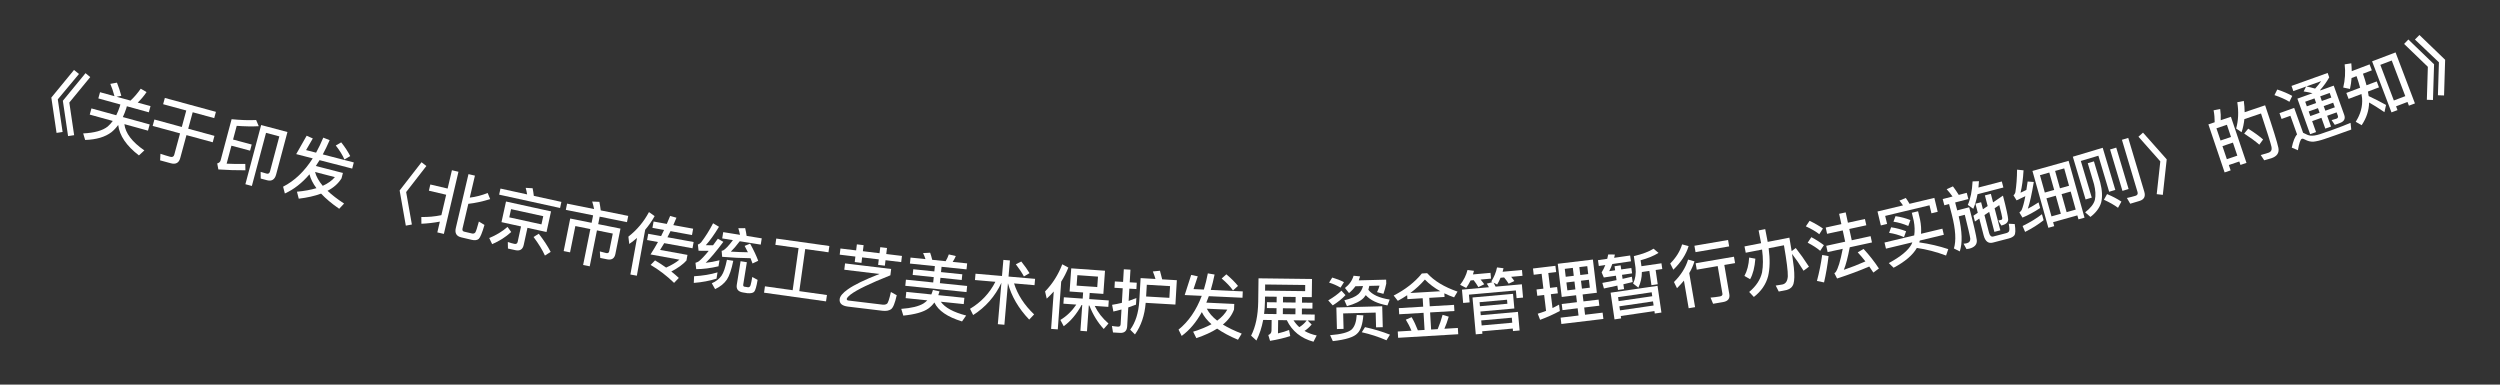 <svg width="143" height="22" viewBox="0 0 143 22" fill="none" xmlns="http://www.w3.org/2000/svg">
<rect x="0" y="0" width="143" height="22" fill="#333333" stroke="none"/>
<path d="M4.233 4.002L4.518 4.231L3.306 5.683L3.581 7.549L3.235 7.602L2.936 5.581L4.233 4.002ZM4.892 4.185L5.162 4.409L3.965 5.866L4.241 7.732L3.894 7.785L3.595 5.764L4.892 4.185Z" fill="white"/>
<path d="M6.69 4.727C6.783 4.961 6.868 5.212 6.939 5.481L6.667 5.534L7.465 5.754C7.664 5.572 7.86 5.344 8.051 5.073L8.383 5.268C8.228 5.5 8.057 5.697 7.878 5.868L8.61 6.069L8.513 6.424L7.256 6.078L7.223 6.198C7.164 6.381 7.098 6.545 7.027 6.696L8.562 7.118L8.465 7.473L7.115 7.101C7.175 7.62 7.556 8.119 8.257 8.603L7.946 8.89C7.227 8.336 6.835 7.755 6.761 7.149C6.642 7.311 6.513 7.45 6.374 7.561C6.016 7.836 5.515 7.984 4.87 8.006L4.758 7.631C5.405 7.601 5.873 7.469 6.165 7.234C6.27 7.142 6.365 7.036 6.451 6.919L5.133 6.555L5.23 6.201L6.649 6.592C6.725 6.438 6.795 6.275 6.852 6.096L6.885 5.976L5.624 5.629L5.722 5.274L6.547 5.501C6.482 5.243 6.401 5.009 6.31 4.797L6.69 4.727Z" fill="white"/>
<path d="M9.429 5.602L12.351 6.397L12.253 6.756L11.022 6.421L10.766 7.362L12.267 7.771L12.168 8.138L10.666 7.729L10.308 9.045C10.235 9.315 10.054 9.416 9.772 9.339L9.158 9.172L9.178 8.796C9.372 8.861 9.559 8.92 9.736 8.968C9.86 9.002 9.937 8.961 9.967 8.853L10.299 7.629L8.732 7.203L8.832 6.836L10.399 7.263L10.655 6.321L9.331 5.961L9.429 5.602Z" fill="white"/>
<path d="M13.237 8.334L12.963 9.362C13.298 9.377 13.656 9.386 14.031 9.378L14.038 9.74C13.527 9.744 13.011 9.727 12.49 9.692L12.425 9.347C12.531 9.322 12.597 9.26 12.622 9.164L13.248 6.818C13.751 6.869 14.219 6.886 14.651 6.865L14.801 7.219C14.427 7.24 14.007 7.231 13.54 7.198L13.331 7.982L14.397 8.267L14.304 8.618L13.237 8.334ZM15.277 10.31L14.913 10.213L14.908 9.831L15.25 9.93C15.35 9.957 15.416 9.912 15.445 9.804L15.978 7.802L15.217 7.599L14.407 10.637L14.036 10.538L14.938 7.152L16.442 7.553L15.795 9.98C15.718 10.27 15.543 10.381 15.277 10.31Z" fill="white"/>
<path d="M16.943 8.815L17.541 7.763L17.893 7.92L17.507 8.585L18.08 8.733C18.227 8.465 18.364 8.178 18.492 7.873L18.856 8.017C18.73 8.31 18.598 8.582 18.463 8.832L20.237 9.291L20.146 9.643L18.279 9.161C18.207 9.278 18.134 9.387 18.065 9.494L19.614 9.894L19.534 10.204C19.351 10.495 19.087 10.733 18.735 10.914C18.987 11.153 19.304 11.396 19.682 11.643L19.402 11.942C18.978 11.651 18.632 11.359 18.366 11.075C18.006 11.209 17.58 11.306 17.089 11.365L16.986 10.966C17.409 10.927 17.782 10.858 18.1 10.763C17.901 10.496 17.767 10.23 17.702 9.97C17.275 10.471 16.805 10.837 16.294 11.068L16.193 10.678C16.849 10.344 17.414 9.805 17.888 9.059L16.943 8.815ZM18.021 9.838C18.09 10.099 18.236 10.364 18.461 10.629C18.756 10.495 18.99 10.328 19.156 10.131L18.021 9.838ZM19.517 8.142C19.733 8.413 19.904 8.676 20.033 8.928L19.702 9.123C19.599 8.882 19.436 8.617 19.207 8.322L19.517 8.142Z" fill="white"/>
<path d="M24.112 9.28L24.388 9.496L23.232 10.986L23.559 12.843L23.213 12.906L22.859 10.894L24.112 9.28Z" fill="white"/>
<path d="M25.85 9.737L26.224 9.825L25.389 13.38L25.015 13.293L25.16 12.677C24.82 12.741 24.47 12.782 24.104 12.799L24.1 12.412C24.485 12.42 24.866 12.387 25.247 12.307L25.521 11.139L24.532 10.907L24.615 10.553L25.604 10.785L25.85 9.737ZM26.982 13.718L26.383 13.577C26.106 13.512 26.005 13.332 26.072 13.044L26.797 9.96L27.166 10.046L26.871 11.304C27.218 11.262 27.559 11.174 27.895 11.039L28.038 11.389C27.587 11.53 27.172 11.617 26.788 11.659L26.456 13.072C26.433 13.169 26.464 13.23 26.55 13.25L27.001 13.356C27.072 13.373 27.133 13.354 27.182 13.304C27.224 13.248 27.295 13.035 27.392 12.672L27.712 12.866C27.582 13.316 27.47 13.582 27.385 13.664C27.293 13.741 27.161 13.76 26.982 13.718Z" fill="white"/>
<path d="M28.944 11.527L31.519 12.091L31.261 13.271L30.17 13.032L29.956 14.013C29.9 14.267 29.739 14.367 29.477 14.309L29.055 14.217L29.047 13.843C29.176 13.887 29.3 13.922 29.421 13.949C29.523 13.971 29.588 13.932 29.609 13.839L29.803 12.952L28.685 12.707L28.944 11.527ZM30.971 12.835L31.074 12.366L29.233 11.963L29.131 12.432L30.971 12.835ZM30.465 10.767C30.494 10.896 30.515 11.044 30.534 11.203L32.112 11.549L32.036 11.897L28.551 11.134L28.627 10.786L30.151 11.12C30.131 10.984 30.101 10.859 30.069 10.745L30.465 10.767ZM30.817 13.37C31.098 13.731 31.326 14.075 31.499 14.408L31.17 14.618C31.027 14.3 30.81 13.946 30.519 13.555L30.817 13.37ZM29.031 12.979L29.242 13.271C28.925 13.558 28.563 13.79 28.152 13.966L27.983 13.614C28.378 13.455 28.727 13.244 29.031 12.979Z" fill="white"/>
<path d="M32.437 11.647L33.982 11.958C33.952 11.805 33.916 11.659 33.873 11.528L34.285 11.545C34.316 11.694 34.34 11.858 34.362 12.034L35.935 12.35L35.863 12.707L34.302 12.393L34.217 12.821L35.491 13.077L35.199 14.532C35.148 14.783 34.989 14.886 34.73 14.834L34.334 14.754L34.311 14.382L34.679 14.476C34.774 14.495 34.83 14.458 34.847 14.371L35.051 13.36L34.145 13.178L33.732 15.233L33.355 15.157L33.768 13.102L32.91 12.93L32.607 14.435L32.242 14.362L32.617 12.499L33.84 12.745L33.926 12.318L32.365 12.004L32.437 11.647Z" fill="white"/>
<path d="M36.438 13.609C36.298 13.73 36.151 13.846 35.993 13.955L35.943 13.536C36.426 13.16 36.82 12.695 37.121 12.131L37.445 12.361C37.293 12.638 37.112 12.898 36.905 13.141L36.428 15.77L36.058 15.703L36.438 13.609ZM37.385 12.671L38.141 12.808L38.333 12.351L38.693 12.453C38.633 12.601 38.572 12.74 38.514 12.876L39.648 13.082L39.582 13.444L38.354 13.221C38.291 13.344 38.234 13.459 38.177 13.571L39.676 13.843L39.611 14.201L37.994 13.908C37.912 14.047 37.836 14.176 37.757 14.296L39.323 14.58L39.265 14.903C39.062 15.126 38.776 15.334 38.399 15.53C38.548 15.647 38.693 15.771 38.828 15.897L38.557 16.181C38.136 15.771 37.685 15.429 37.215 15.153L37.469 14.894C37.69 15.023 37.9 15.163 38.102 15.306C38.412 15.167 38.666 15.018 38.863 14.854L37.21 14.554C37.356 14.329 37.497 14.09 37.636 13.843L37.014 13.73L37.079 13.372L37.815 13.505C37.872 13.39 37.93 13.274 37.984 13.154L37.319 13.033L37.385 12.671Z" fill="white"/>
<path d="M41.042 15.579L40.984 15.939C40.596 16.062 40.161 16.146 39.685 16.183L39.702 15.801C40.201 15.772 40.65 15.698 41.042 15.579ZM40.789 12.771L41.126 12.972C40.861 13.411 40.609 13.763 40.373 14.025C40.51 14.031 40.647 14.033 40.785 14.031C40.873 13.915 40.966 13.788 41.061 13.654L41.376 13.834C40.963 14.384 40.628 14.783 40.365 15.033C40.62 15.005 40.883 14.958 41.154 14.888L41.098 15.232C40.643 15.341 40.217 15.394 39.824 15.395L39.781 15.032C39.853 15.011 39.914 14.984 39.969 14.949C40.112 14.838 40.303 14.638 40.54 14.348C40.353 14.35 40.159 14.347 39.957 14.343L39.918 13.984C39.981 13.97 40.044 13.928 40.103 13.864C40.349 13.543 40.578 13.179 40.789 12.771ZM41.307 14.69L41.278 14.345C41.31 14.342 41.34 14.335 41.357 14.329C41.489 14.262 41.68 14.061 41.923 13.736L41.31 13.637L41.368 13.278L42.328 13.432C42.301 13.299 42.269 13.172 42.231 13.052L42.624 13.051C42.656 13.185 42.684 13.332 42.707 13.493L43.572 13.633L43.514 13.992L42.314 13.799C42.118 14.059 41.949 14.255 41.804 14.393C42.13 14.413 42.456 14.425 42.779 14.429C42.718 14.306 42.656 14.186 42.594 14.067L42.907 13.935C43.114 14.313 43.268 14.641 43.369 14.917L43.044 15.071C43.012 14.973 42.971 14.873 42.931 14.769C42.429 14.766 41.887 14.739 41.307 14.69ZM41.58 14.86L41.943 14.918C41.842 15.416 41.72 15.774 41.58 15.99C41.426 16.216 41.202 16.399 40.904 16.538L40.715 16.203C40.959 16.097 41.144 15.952 41.271 15.77C41.392 15.595 41.494 15.291 41.58 14.86ZM42.755 16.771L42.502 16.73C42.221 16.685 42.104 16.536 42.144 16.288L42.361 14.941L42.72 14.999L42.514 16.274C42.504 16.337 42.522 16.381 42.568 16.396L42.789 16.432C42.861 16.436 42.913 16.391 42.936 16.298C42.965 16.193 42.998 16.04 43.03 15.843L43.335 16.009C43.274 16.389 43.206 16.613 43.136 16.691C43.068 16.761 42.939 16.784 42.755 16.771Z" fill="white"/>
<path d="M45.678 14.191L44.351 14.005L44.402 13.645L47.44 14.071L47.389 14.431L46.058 14.245L45.72 16.653L47.301 16.875L47.249 17.239L43.704 16.742L43.755 16.377L45.34 16.6L45.678 14.191Z" fill="white"/>
<path d="M48.073 14.214L48.971 14.322L49.013 13.977L49.398 14.023L49.356 14.369L50.309 14.484L50.351 14.138L50.736 14.185L50.694 14.53L51.592 14.639L51.549 14.992L50.652 14.884L50.614 15.197L50.228 15.151L50.266 14.837L49.313 14.722L49.276 15.036L48.89 14.989L48.928 14.675L48.031 14.567L48.073 14.214ZM48.337 15.067L50.974 15.386L50.93 15.747C49.766 16.211 49.005 16.578 48.649 16.85C48.534 16.941 48.464 17.017 48.436 17.086C48.428 17.145 48.456 17.181 48.528 17.19L50.478 17.425C50.585 17.438 50.672 17.42 50.733 17.375C50.795 17.334 50.87 17.11 50.96 16.702L51.292 16.887C51.193 17.342 51.084 17.611 50.961 17.693C50.843 17.771 50.678 17.8 50.472 17.775L48.506 17.538C48.157 17.495 48.001 17.352 48.03 17.105C48.05 16.939 48.206 16.756 48.487 16.556C48.858 16.291 49.465 15.998 50.303 15.671L48.293 15.429L48.337 15.067Z" fill="white"/>
<path d="M52.082 14.733L52.937 14.821C52.898 14.697 52.853 14.584 52.8 14.477L53.204 14.455C53.248 14.576 53.286 14.712 53.323 14.861L54.091 14.94C54.164 14.819 54.226 14.688 54.272 14.552L54.672 14.646C54.624 14.765 54.564 14.876 54.493 14.981L55.321 15.066L55.286 15.408L53.857 15.261L53.826 15.564L55.044 15.689L55.01 16.015L53.793 15.89L53.761 16.197L55.321 16.357L55.285 16.707L51.783 16.348L51.819 15.997L53.379 16.157L53.411 15.851L52.205 15.727L52.239 15.401L53.444 15.525L53.475 15.222L52.047 15.076L52.082 14.733ZM53.363 16.586L53.741 16.665C53.722 16.739 53.698 16.813 53.671 16.883L55.163 17.036L55.126 17.394L53.813 17.259C54.052 17.598 54.535 17.86 55.264 18.048L55.028 18.386C54.194 18.131 53.668 17.771 53.447 17.302C53.348 17.437 53.236 17.55 53.106 17.645C52.82 17.849 52.343 17.985 51.669 18.053L51.552 17.667C52.127 17.625 52.551 17.524 52.822 17.359C52.908 17.303 52.978 17.246 53.041 17.18L51.803 17.053L51.84 16.695L53.273 16.842C53.31 16.757 53.339 16.672 53.363 16.586Z" fill="white"/>
<path d="M55.799 15.656L57.314 15.786L57.393 14.866L57.768 14.898L57.688 15.819L59.207 15.95L59.175 16.312L58.004 16.211C58.205 16.855 58.588 17.446 59.152 17.984L58.869 18.281C58.262 17.643 57.856 16.949 57.655 16.201L57.451 18.576L57.076 18.544L57.28 16.177C56.92 16.949 56.382 17.565 55.664 18.021L55.486 17.664C56.12 17.285 56.607 16.769 56.936 16.119L55.768 16.018L55.799 15.656ZM58.417 14.958C58.623 15.217 58.781 15.439 58.889 15.625L58.568 15.814C58.458 15.604 58.301 15.374 58.106 15.116L58.417 14.958Z" fill="white"/>
<path d="M60.762 15.117L61.11 15.306C60.997 15.59 60.862 15.857 60.7 16.111L60.506 18.84L60.123 18.813L60.275 16.674C60.148 16.817 60.014 16.952 59.873 17.082L59.778 16.671C60.202 16.236 60.531 15.718 60.762 15.117ZM61.275 15.349L63.206 15.486L63.112 16.811L62.33 16.756L62.305 17.107L63.422 17.186L63.396 17.553L62.618 17.498C62.8 17.872 63.061 18.207 63.405 18.504L63.134 18.817C62.791 18.448 62.518 18.004 62.311 17.476L62.279 17.474L62.175 18.95L61.799 18.923L61.904 17.447L61.868 17.445C61.578 17.973 61.237 18.378 60.844 18.659L60.653 18.301C61.013 18.086 61.314 17.794 61.565 17.423L60.827 17.371L60.853 17.004L61.93 17.08L61.955 16.729L61.181 16.674L61.275 15.349ZM62.763 16.421L62.805 15.823L61.624 15.739L61.582 16.337L62.763 16.421Z" fill="white"/>
<path d="M64.063 19.04L63.664 19.017L63.602 18.645C63.721 18.664 63.84 18.679 63.952 18.685C64.044 18.69 64.094 18.645 64.1 18.549L64.149 17.703C63.994 17.746 63.84 17.785 63.685 17.82L63.612 17.435C63.798 17.406 63.984 17.369 64.171 17.323L64.219 16.489L63.748 16.462L63.769 16.098L64.24 16.125L64.282 15.403L64.662 15.425L64.62 16.148L65.023 16.171L65.002 16.534L64.599 16.511L64.558 17.214C64.705 17.162 64.853 17.107 65 17.047L64.978 17.426C64.831 17.482 64.683 17.538 64.537 17.585L64.474 18.667C64.458 18.931 64.319 19.055 64.063 19.04ZM66.927 16.366L65.597 16.288L65.558 16.959L66.888 17.036L66.927 16.366ZM65.533 17.322C65.476 18.032 65.273 18.637 64.92 19.13L64.647 18.858C64.951 18.443 65.123 17.9 65.167 17.221L65.243 15.907L66.093 15.957C66.046 15.802 65.999 15.659 65.942 15.527L66.349 15.487C66.393 15.633 66.435 15.796 66.477 15.979L67.315 16.027L67.234 17.421L65.533 17.322Z" fill="white"/>
<path d="M67.765 16.877L68.135 15.725L68.512 15.806L68.27 16.536L68.861 16.563C68.951 16.271 69.025 15.962 69.088 15.637L69.474 15.703C69.411 16.017 69.337 16.309 69.257 16.582L71.087 16.668L71.07 17.031L69.144 16.941C69.098 17.071 69.048 17.193 69.002 17.311L70.6 17.386L70.586 17.705C70.466 18.028 70.257 18.314 69.949 18.564C70.245 18.746 70.605 18.919 71.026 19.083L70.813 19.434C70.338 19.235 69.939 19.02 69.621 18.797C69.296 19.002 68.899 19.184 68.431 19.342L68.248 18.973C68.654 18.848 69.005 18.704 69.297 18.546C69.047 18.326 68.862 18.093 68.745 17.851C68.429 18.429 68.044 18.884 67.592 19.215L67.412 18.854C67.987 18.392 68.429 17.748 68.74 16.922L67.765 16.877ZM69.03 17.657C69.151 17.898 69.349 18.128 69.623 18.341C69.884 18.149 70.078 17.938 70.201 17.711L69.03 17.657ZM70.147 15.691C70.413 15.911 70.635 16.134 70.813 16.354L70.528 16.613C70.378 16.398 70.165 16.172 69.88 15.93L70.147 15.691Z" fill="white"/>
<path d="M72.47 17.286L73.022 17.293L73.026 16.973L72.358 16.965L72.354 17.269C72.351 17.509 72.332 17.741 72.306 17.956L73.014 17.965L73.018 17.629L72.466 17.622L72.47 17.286ZM72.254 18.3C72.172 18.735 72.043 19.129 71.867 19.479L71.563 19.199C71.821 18.698 71.957 18.056 71.97 17.264L71.987 15.92L75.047 15.958L75.034 16.998L74.478 16.991L74.474 17.311L75.074 17.318L75.07 17.654L74.47 17.647L74.466 17.983L75.202 17.992L75.197 18.336L74.797 18.331L75.027 18.562C74.901 18.712 74.763 18.834 74.618 18.929C74.821 19.047 75.052 19.134 75.315 19.189L75.131 19.547C74.413 19.35 73.906 18.94 73.606 18.316L73.11 18.31L73.1 19.07C73.341 19.013 73.554 18.948 73.735 18.874L73.802 19.223C73.477 19.331 73.092 19.422 72.647 19.497L72.547 19.163C72.668 19.117 72.729 19.034 72.73 18.905L72.738 18.305L72.254 18.3ZM73.99 18.321C74.084 18.47 74.194 18.599 74.321 18.713C74.474 18.623 74.615 18.497 74.746 18.33L73.99 18.321ZM74.11 16.986L73.39 16.977L73.386 17.297L74.106 17.306L74.11 16.986ZM73.378 17.969L74.098 17.978L74.102 17.642L73.382 17.633L73.378 17.969ZM74.658 16.301L72.367 16.273L72.362 16.625L74.654 16.653L74.658 16.301Z" fill="white"/>
<path d="M76.204 15.876C76.445 15.946 76.672 16.032 76.875 16.139L76.679 16.452C76.463 16.326 76.245 16.231 76.023 16.165L76.204 15.876ZM77.425 15.772L77.798 15.81C77.776 15.891 77.75 15.964 77.72 16.037L79.288 15.996L79.294 16.224C79.255 16.417 79.2 16.614 79.133 16.808L78.766 16.71C78.823 16.6 78.872 16.475 78.909 16.338L78.325 16.353C78.311 16.433 78.293 16.506 78.27 16.578C78.49 16.857 78.895 17.042 79.49 17.135L79.362 17.47C78.795 17.369 78.382 17.172 78.122 16.882C78.084 16.939 78.045 16.988 78.002 17.038C77.819 17.23 77.499 17.387 77.046 17.511L76.898 17.174C77.271 17.085 77.54 16.97 77.705 16.821C77.83 16.702 77.918 16.548 77.965 16.362L77.529 16.374C77.429 16.516 77.304 16.648 77.163 16.763L76.931 16.473C77.178 16.283 77.344 16.047 77.425 15.772ZM79.063 17.518L79.094 18.714L78.711 18.724L78.689 17.88L76.829 17.928L76.852 18.812L76.472 18.822L76.44 17.587L79.063 17.518ZM77.604 18.016L77.984 18.038C77.942 18.552 77.827 18.895 77.647 19.064C77.453 19.281 76.984 19.429 76.238 19.512L76.082 19.172C76.708 19.124 77.118 19.017 77.314 18.848C77.485 18.684 77.582 18.409 77.604 18.016ZM76.731 16.627L76.962 16.881C76.767 17.09 76.524 17.284 76.233 17.468L75.974 17.183C76.273 17.007 76.528 16.824 76.731 16.627ZM78.078 18.712C78.597 18.827 79.073 18.97 79.506 19.143L79.306 19.464C78.845 19.264 78.377 19.113 77.894 19.005L78.078 18.712Z" fill="white"/>
<path d="M80.49 16.887C80.32 17.001 80.142 17.108 79.956 17.207L79.718 16.905C80.391 16.56 80.927 16.14 81.33 15.643L81.633 15.625C82.032 16.067 82.61 16.417 83.371 16.68L83.174 17.009C82.978 16.94 82.789 16.863 82.615 16.777L82.628 16.985L81.753 17.037L81.782 17.52L83.171 17.438L83.192 17.789L81.802 17.871L81.86 18.849L82.236 18.827C82.345 18.572 82.437 18.299 82.516 18.009L82.867 18.113C82.794 18.369 82.711 18.599 82.619 18.805L83.39 18.759L83.411 19.118L79.973 19.322L79.952 18.962L80.734 18.916C80.645 18.693 80.536 18.483 80.413 18.286L80.745 18.142C80.869 18.351 80.988 18.601 81.102 18.894L81.485 18.872L81.427 17.893L80.034 17.976L80.013 17.625L81.406 17.542L81.378 17.059L80.503 17.111L80.49 16.887ZM82.388 16.659C82.048 16.47 81.754 16.247 81.503 15.99C81.255 16.277 80.978 16.534 80.671 16.76L82.388 16.659Z" fill="white"/>
<path d="M86.545 16.808L86.62 17.645L84.68 17.819L84.699 18.03L86.826 17.839L86.922 18.903L86.543 18.937L86.531 18.793L84.781 18.95L84.794 19.09L84.415 19.124L84.227 17.016L86.545 16.808ZM84.751 18.616L86.501 18.459L86.475 18.172L84.726 18.329L84.751 18.616ZM84.653 17.516L86.222 17.375L86.202 17.144L84.632 17.285L84.653 17.516ZM87.05 16.261L87.118 17.022L86.748 17.055L86.708 16.613L84.023 16.854L84.063 17.296L83.692 17.329L83.624 16.568L85.166 16.43C85.127 16.353 85.085 16.285 85.043 16.224L85.373 16.138L85.301 16.101C85.463 15.845 85.575 15.578 85.63 15.296L86 15.343C85.982 15.413 85.968 15.478 85.95 15.544L87.057 15.445L87.087 15.776L86.438 15.834C86.509 15.916 86.569 15.999 86.62 16.075L86.296 16.228C86.221 16.106 86.134 15.986 86.035 15.87L85.832 15.888C85.776 16.026 85.712 16.156 85.638 16.275L85.436 16.169C85.474 16.238 85.509 16.315 85.548 16.396L87.05 16.261ZM84.119 16.042C84.044 16.193 83.961 16.337 83.868 16.47L83.519 16.292C83.728 16.025 83.867 15.739 83.941 15.443L84.311 15.491C84.293 15.56 84.271 15.631 84.253 15.697L85.257 15.607L85.286 15.937L84.689 15.991C84.769 16.084 84.842 16.174 84.898 16.261L84.563 16.424C84.482 16.286 84.394 16.154 84.294 16.026L84.119 16.042Z" fill="white"/>
<path d="M89.104 15.088L91.114 14.847L91.341 16.746L90.526 16.843L90.574 17.24L91.44 17.137L91.482 17.486L90.616 17.59L90.665 18.003L91.67 17.883L91.713 18.244L89.31 18.532L89.267 18.17L90.292 18.048L90.242 17.634L89.373 17.739L89.331 17.389L90.201 17.285L90.153 16.888L89.331 16.986L89.104 15.088ZM90.939 16.455L90.885 16.003L90.432 16.057L90.487 16.51L90.939 16.455ZM90.113 16.554L90.059 16.102L89.598 16.157L89.653 16.609L90.113 16.554ZM89.559 15.831L90.02 15.776L89.966 15.323L89.505 15.378L89.559 15.831ZM90.339 15.278L90.393 15.731L90.846 15.677L90.792 15.224L90.339 15.278ZM87.89 16.558L88.283 16.511L88.181 15.661L87.729 15.716L87.686 15.358L88.969 15.205L89.012 15.562L88.563 15.616L88.664 16.466L89.066 16.418L89.109 16.779L88.708 16.827L88.803 17.621C88.932 17.558 89.057 17.494 89.178 17.424L89.222 17.789C88.873 17.976 88.499 18.145 88.094 18.294L87.959 17.944C88.123 17.896 88.281 17.841 88.435 17.782L88.326 16.873L87.933 16.92L87.89 16.558Z" fill="white"/>
<path d="M93.344 15.828L93.389 16.133L92.857 16.259L92.898 16.536L92.549 16.586L92.513 16.337C92.266 16.389 92.011 16.446 91.745 16.501L91.654 16.183C91.941 16.129 92.213 16.078 92.467 16.024L92.43 15.771L91.738 15.872L91.614 15.579C91.69 15.462 91.759 15.323 91.824 15.16L91.452 15.214L91.404 14.882L91.934 14.804C91.954 14.721 91.97 14.637 91.99 14.554L92.371 14.559C92.356 14.622 92.345 14.684 92.33 14.747L93.244 14.614L93.293 14.946L92.224 15.102C92.172 15.247 92.112 15.385 92.049 15.511L92.386 15.462L92.352 15.229L92.7 15.178L92.734 15.411L93.312 15.327L93.357 15.636L92.779 15.72L92.812 15.95C93 15.906 93.176 15.868 93.344 15.828ZM93.915 15.559C93.915 15.886 93.845 16.183 93.714 16.453L93.413 16.218C93.544 15.948 93.592 15.642 93.551 15.305L93.456 14.651C93.963 14.529 94.339 14.385 94.582 14.225L94.868 14.466C94.597 14.635 94.254 14.778 93.842 14.886L93.891 15.227L95.035 15.06L95.083 15.389L94.703 15.444L94.822 16.259L94.462 16.312L94.343 15.496L93.915 15.559ZM94.811 16.35L95.033 17.878L94.653 17.933L94.633 17.794L92.71 18.075L92.73 18.213L92.35 18.269L92.127 16.741L94.811 16.35ZM92.663 17.754L94.587 17.474L94.552 17.24L92.629 17.521L92.663 17.754ZM92.586 17.224L94.509 16.944L94.476 16.718L92.553 16.998L92.586 17.224Z" fill="white"/>
<path d="M96.921 14.057L98.845 13.727L98.908 14.094L96.984 14.423L96.921 14.057ZM96.991 15.059L99.183 14.684L99.246 15.05L98.631 15.155L98.917 16.827C98.961 17.079 98.84 17.23 98.56 17.278L97.989 17.376L97.843 17.023C98.027 17.008 98.206 16.986 98.371 16.957C98.486 16.938 98.538 16.884 98.523 16.801L98.252 15.22L97.054 15.426L96.991 15.059ZM96.217 13.978L96.588 14.077C96.449 14.547 96.16 14.995 95.715 15.428L95.537 15.073C95.872 14.735 96.098 14.372 96.217 13.978ZM96.558 14.849L96.924 14.949C96.854 15.18 96.754 15.404 96.625 15.621L96.959 17.569L96.592 17.631L96.321 16.051C96.2 16.197 96.07 16.341 95.924 16.484L95.751 16.132C96.146 15.74 96.418 15.312 96.558 14.849Z" fill="white"/>
<path d="M100.052 14.732L100.407 14.797C100.369 15.29 100.27 15.68 100.107 15.972L99.781 15.783C99.937 15.5 100.028 15.152 100.052 14.732ZM100.593 13.18L100.97 13.106L101.112 13.836L102.353 13.594C102.398 13.87 102.444 14.126 102.483 14.363L102.717 14.187C102.967 14.505 103.219 14.859 103.472 15.254L103.162 15.486C102.946 15.129 102.724 14.805 102.505 14.522C102.546 14.816 102.581 15.078 102.608 15.301C102.652 15.732 102.643 16.044 102.587 16.234C102.529 16.416 102.4 16.531 102.203 16.586L101.744 16.676L101.571 16.334C101.706 16.316 101.833 16.296 101.951 16.273C102.143 16.235 102.246 16.076 102.263 15.804C102.272 15.517 102.197 14.925 102.042 14.03L101.167 14.2C101.25 14.832 101.239 15.364 101.136 15.796C101.015 16.264 100.742 16.659 100.321 16.986L100.053 16.7C100.453 16.365 100.697 15.992 100.789 15.582C100.856 15.215 100.856 14.779 100.79 14.274L99.856 14.456L99.785 14.095L100.735 13.91L100.593 13.18Z" fill="white"/>
<path d="M105.198 12.23L105.573 12.148L105.701 12.739L106.674 12.527L106.753 12.886L105.779 13.098L105.92 13.743L106.998 13.508L107.077 13.868L105.806 14.144C105.697 14.716 105.586 15.146 105.468 15.434C105.888 15.293 106.299 15.13 106.702 14.952C106.555 14.763 106.407 14.591 106.262 14.434L106.596 14.239C106.912 14.579 107.205 14.949 107.474 15.358L107.156 15.591C107.077 15.469 106.998 15.351 106.921 15.245C106.364 15.485 105.75 15.712 105.081 15.931L104.925 15.625C104.954 15.607 104.978 15.589 104.995 15.573C105.134 15.383 105.27 14.936 105.404 14.232L104.54 14.42L104.462 14.06L105.544 13.825L105.404 13.18L104.509 13.374L104.431 13.015L105.326 12.82L105.198 12.23ZM103.508 12.63C103.801 12.771 104.053 12.917 104.271 13.07L104.064 13.398C103.875 13.246 103.618 13.097 103.294 12.947L103.508 12.63ZM103.609 13.566C103.882 13.711 104.12 13.864 104.327 14.024L104.115 14.348C103.938 14.194 103.699 14.038 103.399 13.882L103.609 13.566ZM104.228 14.586L104.594 14.649C104.532 15.175 104.445 15.677 104.336 16.155L103.929 16.071C104.059 15.58 104.16 15.084 104.228 14.586Z" fill="white"/>
<path d="M109.644 14.182C109.409 14.592 108.965 14.97 108.315 15.315L108.038 15.048C108.715 14.684 109.152 14.325 109.342 13.967L109.386 13.861L107.877 14.223L107.793 13.873L109.493 13.466C109.531 13.21 109.523 12.936 109.469 12.645L109.356 12.17L109.714 12.084L109.827 12.559C109.884 12.85 109.904 13.12 109.882 13.373L111.104 13.08L111.187 13.43L109.814 13.759C109.802 13.795 109.79 13.831 109.782 13.865C110.369 13.947 110.923 14.078 111.441 14.25L111.315 14.617C110.755 14.406 110.198 14.263 109.644 14.182ZM108.173 13C108.476 13.047 108.761 13.123 109.029 13.227L108.908 13.565C108.623 13.44 108.337 13.36 108.056 13.32L108.173 13ZM108.423 12.364C108.726 12.407 109.011 12.483 109.275 12.588L109.154 12.926C108.87 12.805 108.587 12.72 108.306 12.681L108.423 12.364ZM110.645 11.319L110.836 12.116L110.478 12.202L110.368 11.743L107.832 12.35L107.942 12.809L107.584 12.895L107.393 12.097L108.852 11.748C108.783 11.649 108.716 11.558 108.647 11.476L109.009 11.323C109.082 11.421 109.154 11.532 109.225 11.658L110.645 11.319Z" fill="white"/>
<path d="M111.123 11.386L111.685 11.24C111.575 11.087 111.464 10.947 111.349 10.823L111.708 10.66C111.815 10.802 111.927 10.963 112.041 11.148L112.498 11.029L112.59 11.385L111.835 11.581L111.953 12.034L112.638 11.856C112.9 12.863 113.043 13.491 113.073 13.736C113.095 13.978 112.955 14.142 112.646 14.223C112.615 14.231 112.558 14.237 112.483 14.248L112.316 13.94C112.389 13.934 112.453 13.925 112.507 13.911C112.642 13.876 112.707 13.789 112.7 13.651C112.685 13.514 112.579 13.058 112.386 12.286L112.038 12.376C112.237 13.238 112.258 13.906 112.1 14.381L111.763 14.212C111.9 13.771 111.861 13.129 111.648 12.291L111.487 11.672L111.216 11.742L111.123 11.386ZM113.114 11.109C113.058 11.421 112.977 11.698 112.872 11.944L112.558 11.72C112.712 11.374 112.802 10.925 112.832 10.376L113.197 10.364C113.188 10.49 113.178 10.609 113.167 10.727L114.503 10.38L114.593 10.725L113.114 11.109ZM114.569 11.19C114.761 11.929 114.858 12.383 114.867 12.546C114.873 12.71 114.751 12.828 114.495 12.895L114.476 12.9L114.302 12.614C114.368 12.597 114.427 12.586 114.478 12.573C114.52 12.562 114.537 12.516 114.526 12.44C114.517 12.373 114.463 12.134 114.358 11.732L114.091 11.913L114.419 13.175L114.079 13.263L113.782 12.121L113.511 12.303L113.773 13.314C113.818 13.484 113.899 13.558 114.015 13.528L114.747 13.338C114.828 13.317 114.885 13.281 114.914 13.232C114.948 13.174 114.944 13.03 114.9 12.798L115.243 12.816C115.295 13.158 115.288 13.371 115.221 13.462C115.159 13.541 115.051 13.602 114.888 13.644L113.994 13.876C113.731 13.945 113.554 13.805 113.465 13.464L113.216 12.504L112.966 12.672L112.88 12.339L113.129 12.171L112.995 11.652L113.32 11.568L113.424 11.97L113.694 11.784L113.536 11.177L113.877 11.088L114.004 11.576L114.569 11.19Z" fill="white"/>
<path d="M116.799 12.252L116.895 12.595C116.597 12.836 116.244 13.059 115.836 13.265L115.692 12.927C116.127 12.714 116.496 12.49 116.799 12.252ZM115.376 9.705L115.747 9.742C115.717 10.258 115.658 10.685 115.575 11.024C115.686 10.976 115.799 10.92 115.908 10.864C115.932 10.713 115.957 10.552 115.981 10.383L116.333 10.409C116.218 11.098 116.107 11.606 115.992 11.938C116.195 11.831 116.402 11.711 116.605 11.575L116.696 11.898C116.353 12.127 116.013 12.31 115.686 12.447L115.509 12.156C115.563 12.112 115.605 12.067 115.636 12.016C115.707 11.855 115.779 11.59 115.85 11.221L115.348 11.461L115.172 11.174C115.22 11.136 115.257 11.076 115.278 11.004C115.341 10.604 115.373 10.171 115.376 9.705ZM117.22 9.87L116.685 10.02L116.963 11.014L117.499 10.864L117.22 9.87ZM117.591 11.195L117.056 11.345L117.345 12.377L117.88 12.227L117.591 11.195ZM118.211 12.135L118.731 11.989L118.443 10.957L117.922 11.102L118.211 12.135ZM117.83 10.771L118.35 10.625L118.072 9.632L117.552 9.777L117.83 10.771ZM118.824 12.32L117.438 12.708L117.501 12.936L117.166 13.03L116.256 9.778L118.324 9.199L119.235 12.45L118.888 12.547L118.824 12.32Z" fill="white"/>
<path d="M120.275 8.453L120.996 10.864L120.643 10.969L120.027 8.907L119.023 9.207L119.649 11.304L119.296 11.409L118.566 8.964L120.275 8.453ZM120.524 11.101C120.838 11.232 121.111 11.377 121.345 11.532L121.151 11.886C120.945 11.731 120.674 11.578 120.345 11.426L120.524 11.101ZM119.42 9.335L119.773 9.23L120.131 10.429C120.251 10.886 120.266 11.274 120.185 11.59C120.095 11.889 119.893 12.162 119.574 12.408L119.27 12.144C119.576 11.91 119.763 11.671 119.826 11.435C119.884 11.184 119.866 10.884 119.778 10.535L119.42 9.335ZM120.696 8.549L121.049 8.444L121.756 10.812L121.404 10.918L120.696 8.549ZM122.374 11.496L121.849 11.653L121.659 11.325C121.831 11.287 121.995 11.246 122.148 11.2C122.259 11.167 122.299 11.092 122.267 10.985L121.374 7.996L121.735 7.888L122.655 10.97C122.735 11.238 122.642 11.416 122.374 11.496Z" fill="white"/>
<path d="M122.58 7.586L123.936 9.115L123.713 11.146L123.364 11.106L123.57 9.231L122.319 7.82L122.58 7.586Z" fill="white"/>
<path d="M127.608 6.68L128.499 9.317L128.154 9.434L128.088 9.237L127.489 9.439L127.593 9.746L127.248 9.862L126.32 7.115L126.68 6.993C126.679 6.766 126.662 6.539 126.618 6.309L126.994 6.237C127.027 6.458 127.035 6.671 127.025 6.877L127.608 6.68ZM127.376 9.106L127.975 8.903L127.723 8.157L127.124 8.359L127.376 9.106ZM127.015 8.037L127.614 7.835L127.379 7.137L126.78 7.34L127.015 8.037ZM128.598 7.359C128.953 7.585 129.237 7.789 129.449 7.979L129.232 8.276C129.004 8.075 128.713 7.864 128.367 7.639L128.598 7.359ZM129.565 6.023C130.007 7.331 130.26 8.144 130.325 8.46C130.379 8.746 130.243 8.944 129.921 9.052C129.845 9.078 129.706 9.117 129.513 9.169L129.314 8.869C129.484 8.82 129.63 8.779 129.752 8.738C129.903 8.687 129.963 8.578 129.932 8.411C129.891 8.214 129.688 7.573 129.33 6.491L128.379 6.812C128.35 7.075 128.299 7.325 128.219 7.563L127.907 7.352C128.034 6.903 128.059 6.401 127.973 5.847L128.345 5.772C128.378 5.997 128.392 6.212 128.394 6.419L129.565 6.023Z" fill="white"/>
<path d="M130.26 5.12C130.587 5.228 130.873 5.351 131.117 5.485L130.954 5.823C130.736 5.689 130.452 5.561 130.099 5.441L130.26 5.12ZM133.634 7.719C133.427 7.793 133.199 7.87 132.957 7.953C132.711 8.037 132.503 8.085 132.332 8.104C132.165 8.113 132.001 8.07 131.842 7.982C131.766 7.937 131.71 7.923 131.665 7.94C131.586 7.968 131.511 8.186 131.44 8.594L131.089 8.443C131.168 8.071 131.269 7.818 131.392 7.689L131.011 6.623L130.506 6.804L130.387 6.472L131.227 6.172L131.737 7.595C131.761 7.603 131.787 7.615 131.814 7.631C131.937 7.702 132.054 7.745 132.166 7.76C132.298 7.772 132.475 7.747 132.7 7.675C132.916 7.602 133.17 7.515 133.464 7.41C133.648 7.344 133.835 7.273 134.022 7.201C134.209 7.13 134.353 7.07 134.452 7.026L134.492 7.411L133.634 7.719ZM131.907 4.951L131.18 5.211L131.074 4.914L133.141 4.173L133.232 4.425C133.081 4.692 132.904 4.934 132.704 5.158C132.714 5.163 132.723 5.164 132.733 5.169L133.49 4.898L134.089 6.57C134.169 6.792 134.085 6.949 133.84 7.037L133.55 7.141L133.368 6.871L133.641 6.79C133.724 6.76 133.754 6.703 133.724 6.62L133.656 6.428L133.113 6.622L133.335 7.239L133.007 7.357L132.786 6.739L132.255 6.929L132.479 7.555L132.14 7.676L131.411 5.643L132.277 5.332C132.124 5.294 131.953 5.257 131.769 5.23L131.907 4.951ZM132.425 5.067C132.554 4.931 132.669 4.788 132.769 4.642L131.926 4.944C132.101 4.983 132.268 5.021 132.425 5.067ZM132.057 6.376L132.151 6.639L132.682 6.449L132.587 6.186L132.057 6.376ZM132.915 6.068L133.01 6.332L133.552 6.138L133.457 5.874L132.915 6.068ZM133.352 5.58L133.258 5.317L132.715 5.511L132.81 5.775L133.352 5.58ZM132.482 5.892L132.388 5.628L131.857 5.819L131.951 6.082L132.482 5.892Z" fill="white"/>
<path d="M137.026 2.998L138.134 5.915L137.79 6.045L137.709 5.832L137.055 6.081L137.137 6.298L136.793 6.428L135.684 3.508L137.026 2.998ZM136.928 5.748L137.583 5.499L136.808 3.462L136.154 3.71L136.928 5.748ZM134.51 4.463C134.495 4.683 134.463 4.892 134.418 5.088L134.033 5.008C134.138 4.566 134.167 4.123 134.115 3.681L134.494 3.622C134.511 3.778 134.516 3.926 134.519 4.07L135.54 3.682L135.669 4.023L135.161 4.216C135.241 4.45 135.313 4.672 135.365 4.878L135.949 4.657L136.078 4.997L135.446 5.237C135.462 5.325 135.475 5.414 135.488 5.495C135.805 5.64 136.134 5.81 136.482 6.003L136.39 6.415C136.033 6.174 135.741 5.99 135.513 5.862C135.505 6.315 135.366 6.748 135.086 7.162L134.747 6.966C135.026 6.531 135.147 6.082 135.111 5.617C135.099 5.54 135.089 5.458 135.076 5.378L134.339 5.658L134.21 5.317L134.999 5.018C134.946 4.811 134.875 4.59 134.794 4.355L134.51 4.463Z" fill="white"/>
<path d="M137.757 2.259L139.229 3.677L139.166 5.719L138.816 5.707L138.873 3.822L137.515 2.513L137.757 2.259ZM138.391 2.001L139.862 3.419L139.8 5.461L139.449 5.449L139.506 3.564L138.134 2.261L138.391 2.001Z" fill="white"/>
</svg>
